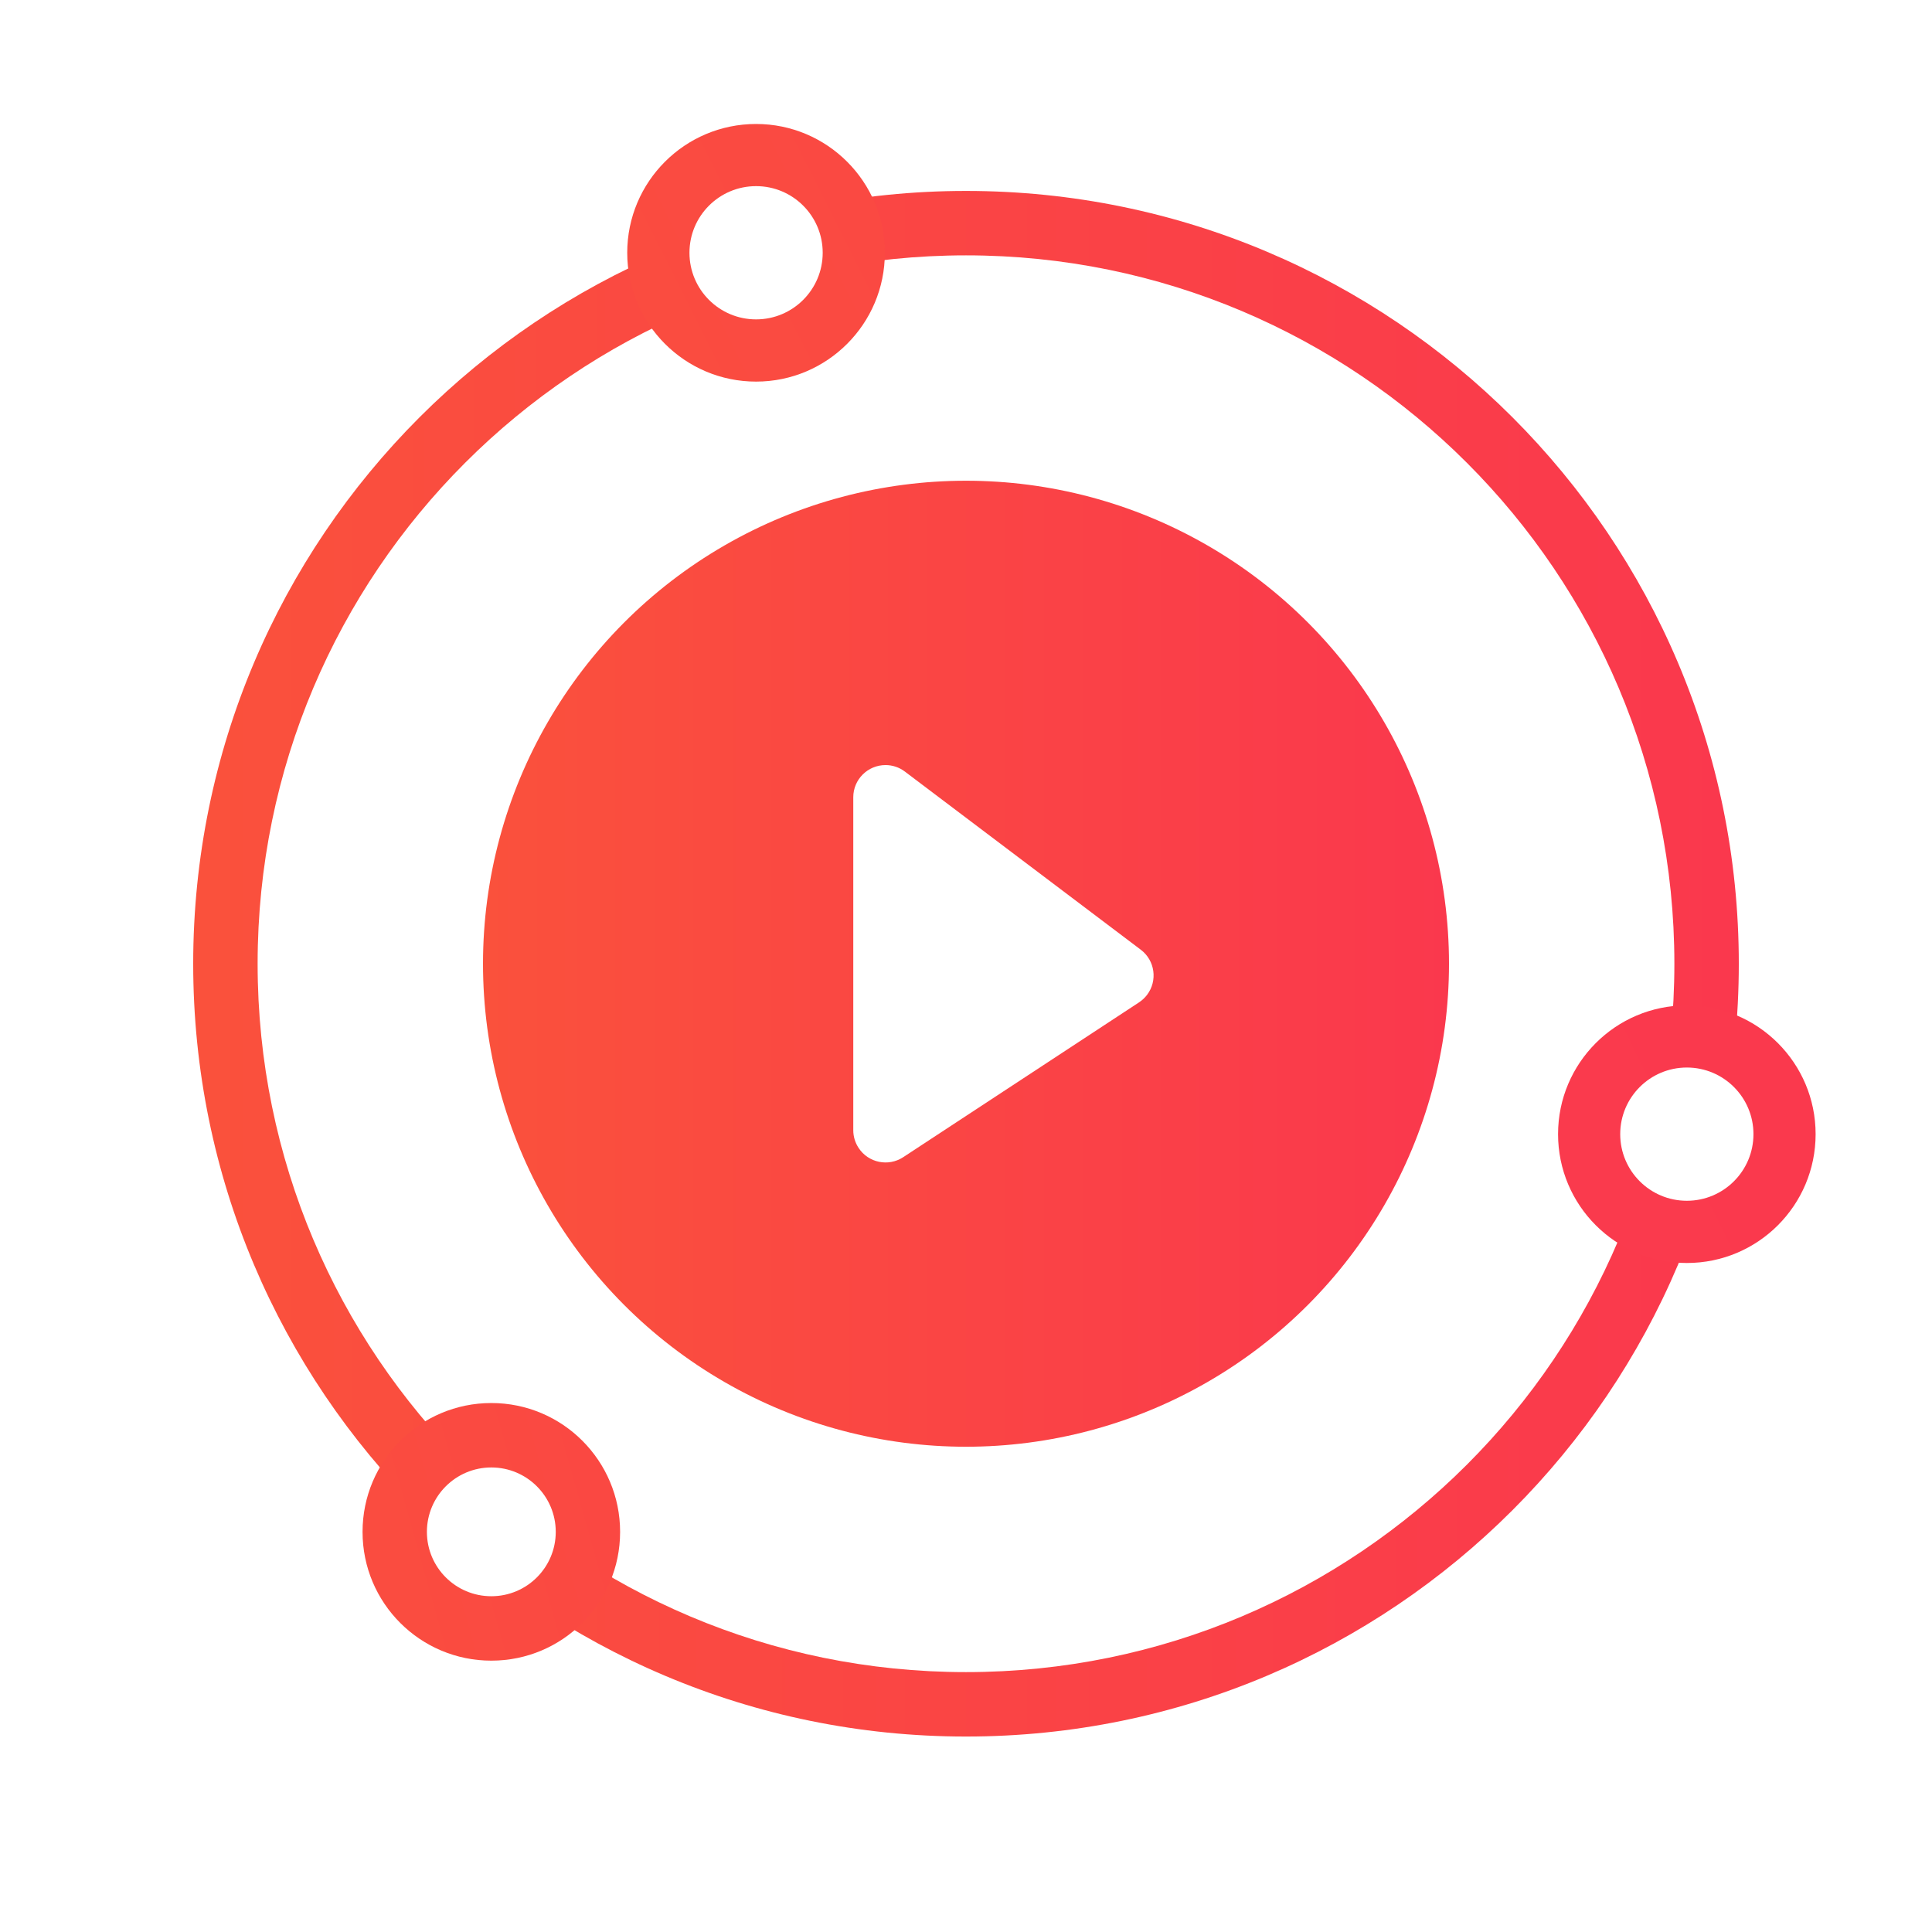 <?xml version="1.0" encoding="UTF-8"?>
<svg width="29px" height="29px" viewBox="0 0 29 29" version="1.1" xmlns="http://www.w3.org/2000/svg" xmlns:xlink="http://www.w3.org/1999/xlink">
    <!-- Generator: Sketch 45.1 (43504) - http://www.bohemiancoding.com/sketch -->
    <title>Group 6 Copy 4</title>
    <desc>Created with Sketch.</desc>
    <defs>
        <linearGradient x1="100%" y1="50%" x2="0%" y2="50%" id="linearGradient-1">
            <stop stop-color="#FA384D" offset="0%"></stop>
            <stop stop-color="#FA513C" offset="100%"></stop>
        </linearGradient>
        <linearGradient x1="71.185%" y1="29.715%" x2="14.024%" y2="57.713%" id="linearGradient-2">
            <stop stop-color="#FA394D" offset="0%"></stop>
            <stop stop-color="#FA3A4D" offset="100%"></stop>
        </linearGradient>
        <linearGradient x1="96.199%" y1="31.652%" x2="8.276%" y2="75.879%" id="linearGradient-3">
            <stop stop-color="#FA4942" offset="0%"></stop>
            <stop stop-color="#FA4C40" offset="100%"></stop>
        </linearGradient>
        <linearGradient x1="93.925%" y1="31.542%" x2="9.687%" y2="55.196%" id="linearGradient-4">
            <stop stop-color="#FA4842" offset="0%"></stop>
            <stop stop-color="#FA4C40" offset="100%"></stop>
        </linearGradient>
    </defs>
    <g id="Page-1" stroke="none" stroke-width="1" fill="none" fill-rule="evenodd">
        <g id="Assets/App-Icon/Icon-Small">
            <g id="Group-6-Copy-4">
                <rect id="Rectangle-24-Copy-16" fill="#FFFFFF" x="0" y="0" width="29" height="29"></rect>
                <g id="Group-5" transform="translate(2.9, 1.45)">
                    <path d="M11.6,23.649 C17.473,23.649 22.233,18.889 22.233,13.016 C22.233,7.143 17.473,2.383 11.6,2.383 C5.727,2.383 0.967,7.143 0.967,13.016 C0.967,18.889 5.727,23.649 11.6,23.649 Z M11.6,24.616 C5.193,24.616 0,19.423 0,13.016 C0,6.61 5.193,1.416 11.6,1.416 C18.007,1.416 23.2,6.61 23.2,13.016 C23.2,19.423 18.007,24.616 11.6,24.616 Z" id="Oval-6-Copy-13" fill="url(#linearGradient-1)" fill-rule="nonzero"></path>
                    <g id="Group-2" transform="translate(20.3, 13.533)">
                        <path d="M2.12,3.008 C2.654,3.008 3.087,2.575 3.087,2.041 C3.087,1.508 2.654,1.075 2.12,1.075 C1.586,1.075 1.153,1.508 1.153,2.041 C1.153,2.575 1.586,3.008 2.12,3.008 Z M2.12,3.975 C1.052,3.975 0.187,3.109 0.187,2.041 C0.187,0.974 1.052,0.108 2.12,0.108 C3.188,0.108 4.053,0.974 4.053,2.041 C4.053,3.109 3.188,3.975 2.12,3.975 Z" id="Oval-9-Copy-27" fill="url(#linearGradient-2)" fill-rule="nonzero"></path>
                        <circle id="Oval-9-Copy-29" fill="#FFFFFF" cx="2.12" cy="2.041" r="1"></circle>
                    </g>
                    <g id="Group-4" transform="translate(6.283, 0)">
                        <path d="M2.166,3.311 C2.7,3.311 3.132,2.878 3.132,2.344 C3.132,1.81 2.7,1.378 2.166,1.378 C1.632,1.378 1.199,1.81 1.199,2.344 C1.199,2.878 1.632,3.311 2.166,3.311 Z M2.166,4.278 C1.098,4.278 0.232,3.412 0.232,2.344 C0.232,1.277 1.098,0.411 2.166,0.411 C3.233,0.411 4.099,1.277 4.099,2.344 C4.099,3.412 3.233,4.278 2.166,4.278 Z" id="Oval-9-Copy-26" fill="url(#linearGradient-3)" fill-rule="nonzero"></path>
                        <circle id="Oval-9-Copy-30" fill="#FFFFFF" cx="2.166" cy="2.344" r="1"></circle>
                    </g>
                    <g id="Group-3" transform="translate(2.417, 19.333)">
                        <circle id="Oval-9-Copy-31" fill="#FFFFFF" cx="2.058" cy="2.211" r="1"></circle>
                        <path d="M2.058,3.177 C2.592,3.177 3.025,2.745 3.025,2.211 C3.025,1.677 2.592,1.244 2.058,1.244 C1.524,1.244 1.091,1.677 1.091,2.211 C1.091,2.745 1.524,3.177 2.058,3.177 Z M2.058,4.144 C0.99,4.144 0.125,3.279 0.125,2.211 C0.125,1.143 0.99,0.277 2.058,0.277 C3.126,0.277 3.991,1.143 3.991,2.211 C3.991,3.279 3.126,4.144 2.058,4.144 Z" id="Oval-9-Copy-28" fill="url(#linearGradient-4)" fill-rule="nonzero"></path>
                    </g>
                    <g id="Group" transform="translate(4.35, 5.761)">
                        <circle id="Oval-6-Copy-9" fill="url(#linearGradient-1)" cx="7.25" cy="7.255" r="7.25"></circle>
                        <path d="M6.333,4.371 L9.874,7.045 C10.087,7.206 10.129,7.509 9.968,7.722 C9.934,7.766 9.894,7.804 9.847,7.835 L6.307,10.159 C6.084,10.305 5.784,10.243 5.638,10.02 C5.586,9.941 5.558,9.849 5.558,9.755 L5.558,4.756 C5.558,4.489 5.775,4.273 6.042,4.273 C6.147,4.273 6.249,4.307 6.333,4.371 Z" id="Rectangle-31-Copy-4" fill="#FFFFFF"></path>
                    </g>
                </g>
            </g>
        </g>
    </g>
</svg>